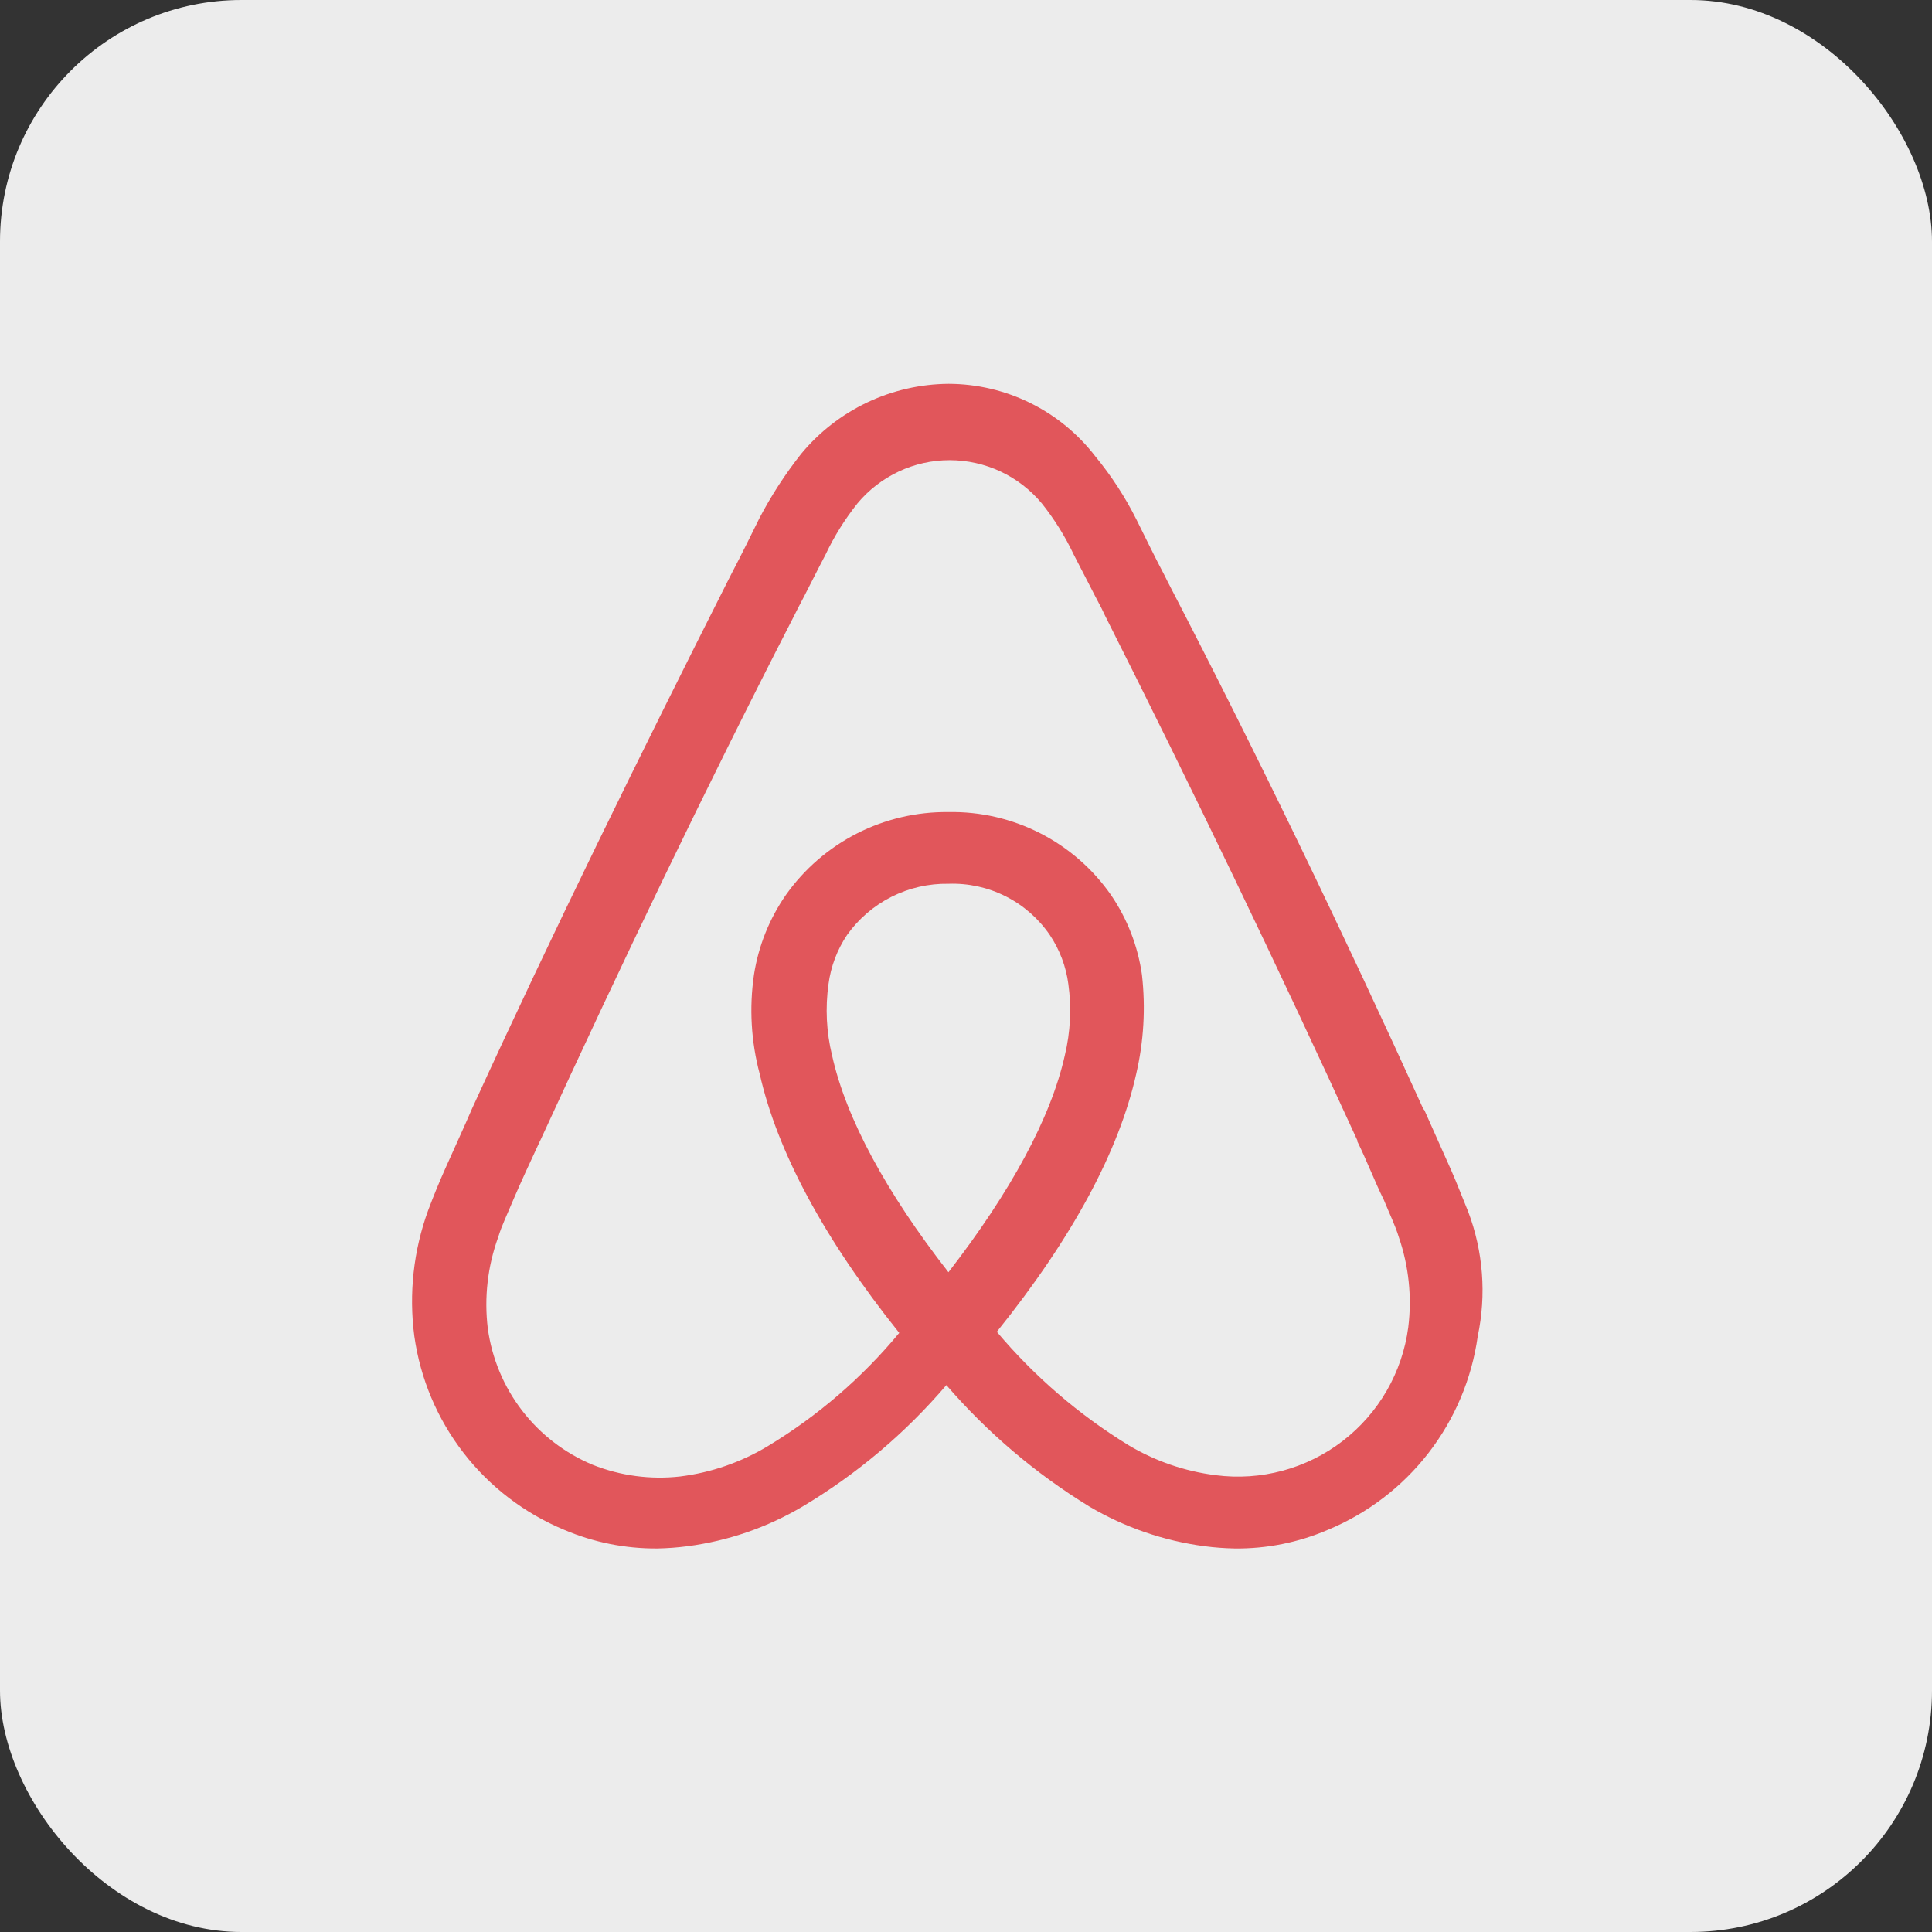 <svg width="80" height="80" viewBox="0 0 80 80" fill="none" xmlns="http://www.w3.org/2000/svg">
<rect x="0" y="0" width="80" height="80" fill="#333333" stroke="none"/>
<rect width="80" height="80" rx="10" fill="#ECECEC"/>
<path d="M60.793 50.168C60.555 49.593 60.317 48.965 60.079 48.43C59.696 47.563 59.319 46.737 58.982 45.97L58.935 45.917C55.63 38.645 52.112 31.332 48.357 24.099L48.212 23.808C47.828 23.081 47.451 22.307 47.068 21.534C46.597 20.59 46.02 19.703 45.349 18.889C44.633 17.96 43.715 17.208 42.664 16.689C41.614 16.169 40.458 15.898 39.286 15.894C38.118 15.901 36.966 16.164 35.91 16.664C34.855 17.165 33.922 17.89 33.177 18.79C32.523 19.616 31.948 20.502 31.458 21.434C31.074 22.208 30.697 22.982 30.314 23.709L30.169 23.993C26.499 31.266 22.896 38.585 19.59 45.811L19.544 45.911C19.213 46.684 18.83 47.504 18.446 48.37C18.188 48.945 17.95 49.527 17.732 50.109C17.121 51.778 16.924 53.57 17.157 55.332C17.405 57.092 18.107 58.756 19.195 60.161C20.282 61.566 21.718 62.664 23.359 63.345C24.581 63.867 25.898 64.13 27.226 64.119C27.642 64.111 28.057 64.08 28.469 64.026C30.153 63.805 31.775 63.245 33.236 62.38C35.48 61.04 37.49 59.343 39.187 57.355C40.888 59.325 42.884 61.02 45.104 62.38C46.568 63.245 48.192 63.804 49.878 64.026C50.29 64.08 50.705 64.111 51.121 64.119C52.45 64.135 53.767 63.871 54.988 63.345C56.63 62.664 58.065 61.567 59.153 60.162C60.24 58.757 60.943 57.092 61.19 55.332C61.554 53.608 61.417 51.816 60.793 50.168ZM39.273 52.681C36.694 49.375 35.028 46.301 34.453 43.696C34.218 42.731 34.169 41.73 34.307 40.747C34.403 40.02 34.666 39.326 35.074 38.717C35.549 38.049 36.179 37.507 36.911 37.137C37.642 36.767 38.453 36.581 39.273 36.595C40.095 36.566 40.911 36.745 41.645 37.116C42.379 37.487 43.007 38.038 43.471 38.717C43.879 39.326 44.142 40.02 44.238 40.747C44.374 41.73 44.325 42.731 44.093 43.696C43.517 46.281 41.851 49.349 39.273 52.681ZM58.314 54.955C58.069 56.825 57.091 58.521 55.596 59.67C54.101 60.819 52.21 61.328 50.34 61.084C49.059 60.925 47.825 60.499 46.717 59.835C44.664 58.574 42.827 56.991 41.276 55.147C44.423 51.233 46.334 47.656 47.048 44.469C47.361 43.124 47.441 41.736 47.286 40.364C47.118 39.178 46.679 38.047 46.003 37.058C45.25 35.977 44.241 35.098 43.067 34.5C41.893 33.901 40.59 33.601 39.273 33.626C37.957 33.611 36.657 33.914 35.484 34.512C34.312 35.11 33.302 35.983 32.542 37.058C31.857 38.045 31.404 39.176 31.22 40.364C31.02 41.734 31.101 43.131 31.458 44.469C32.178 47.656 34.102 51.279 37.236 55.193C35.698 57.05 33.859 58.634 31.795 59.881C30.686 60.549 29.45 60.977 28.165 61.137C26.936 61.276 25.692 61.11 24.542 60.654C23.388 60.173 22.379 59.398 21.617 58.406C20.855 57.415 20.366 56.241 20.198 55.002C20.044 53.729 20.191 52.438 20.628 51.233C20.773 50.75 21.011 50.268 21.25 49.692C21.58 48.919 21.963 48.099 22.347 47.273L22.393 47.18C25.699 39.98 29.216 32.635 32.892 25.481L33.038 25.19C33.421 24.469 33.798 23.696 34.182 22.968C34.539 22.212 34.983 21.5 35.504 20.846C35.97 20.286 36.554 19.835 37.214 19.525C37.873 19.215 38.593 19.055 39.322 19.055C40.051 19.055 40.771 19.215 41.431 19.525C42.091 19.835 42.674 20.286 43.14 20.846C43.662 21.5 44.106 22.212 44.463 22.968C44.846 23.696 45.23 24.469 45.613 25.19L45.752 25.481C49.382 32.681 52.912 40.026 56.205 47.22V47.266C56.588 48.039 56.919 48.912 57.302 49.686C57.54 50.268 57.778 50.75 57.924 51.233C58.335 52.428 58.468 53.701 58.314 54.955Z" fill="#E1565B"/>
</svg>
